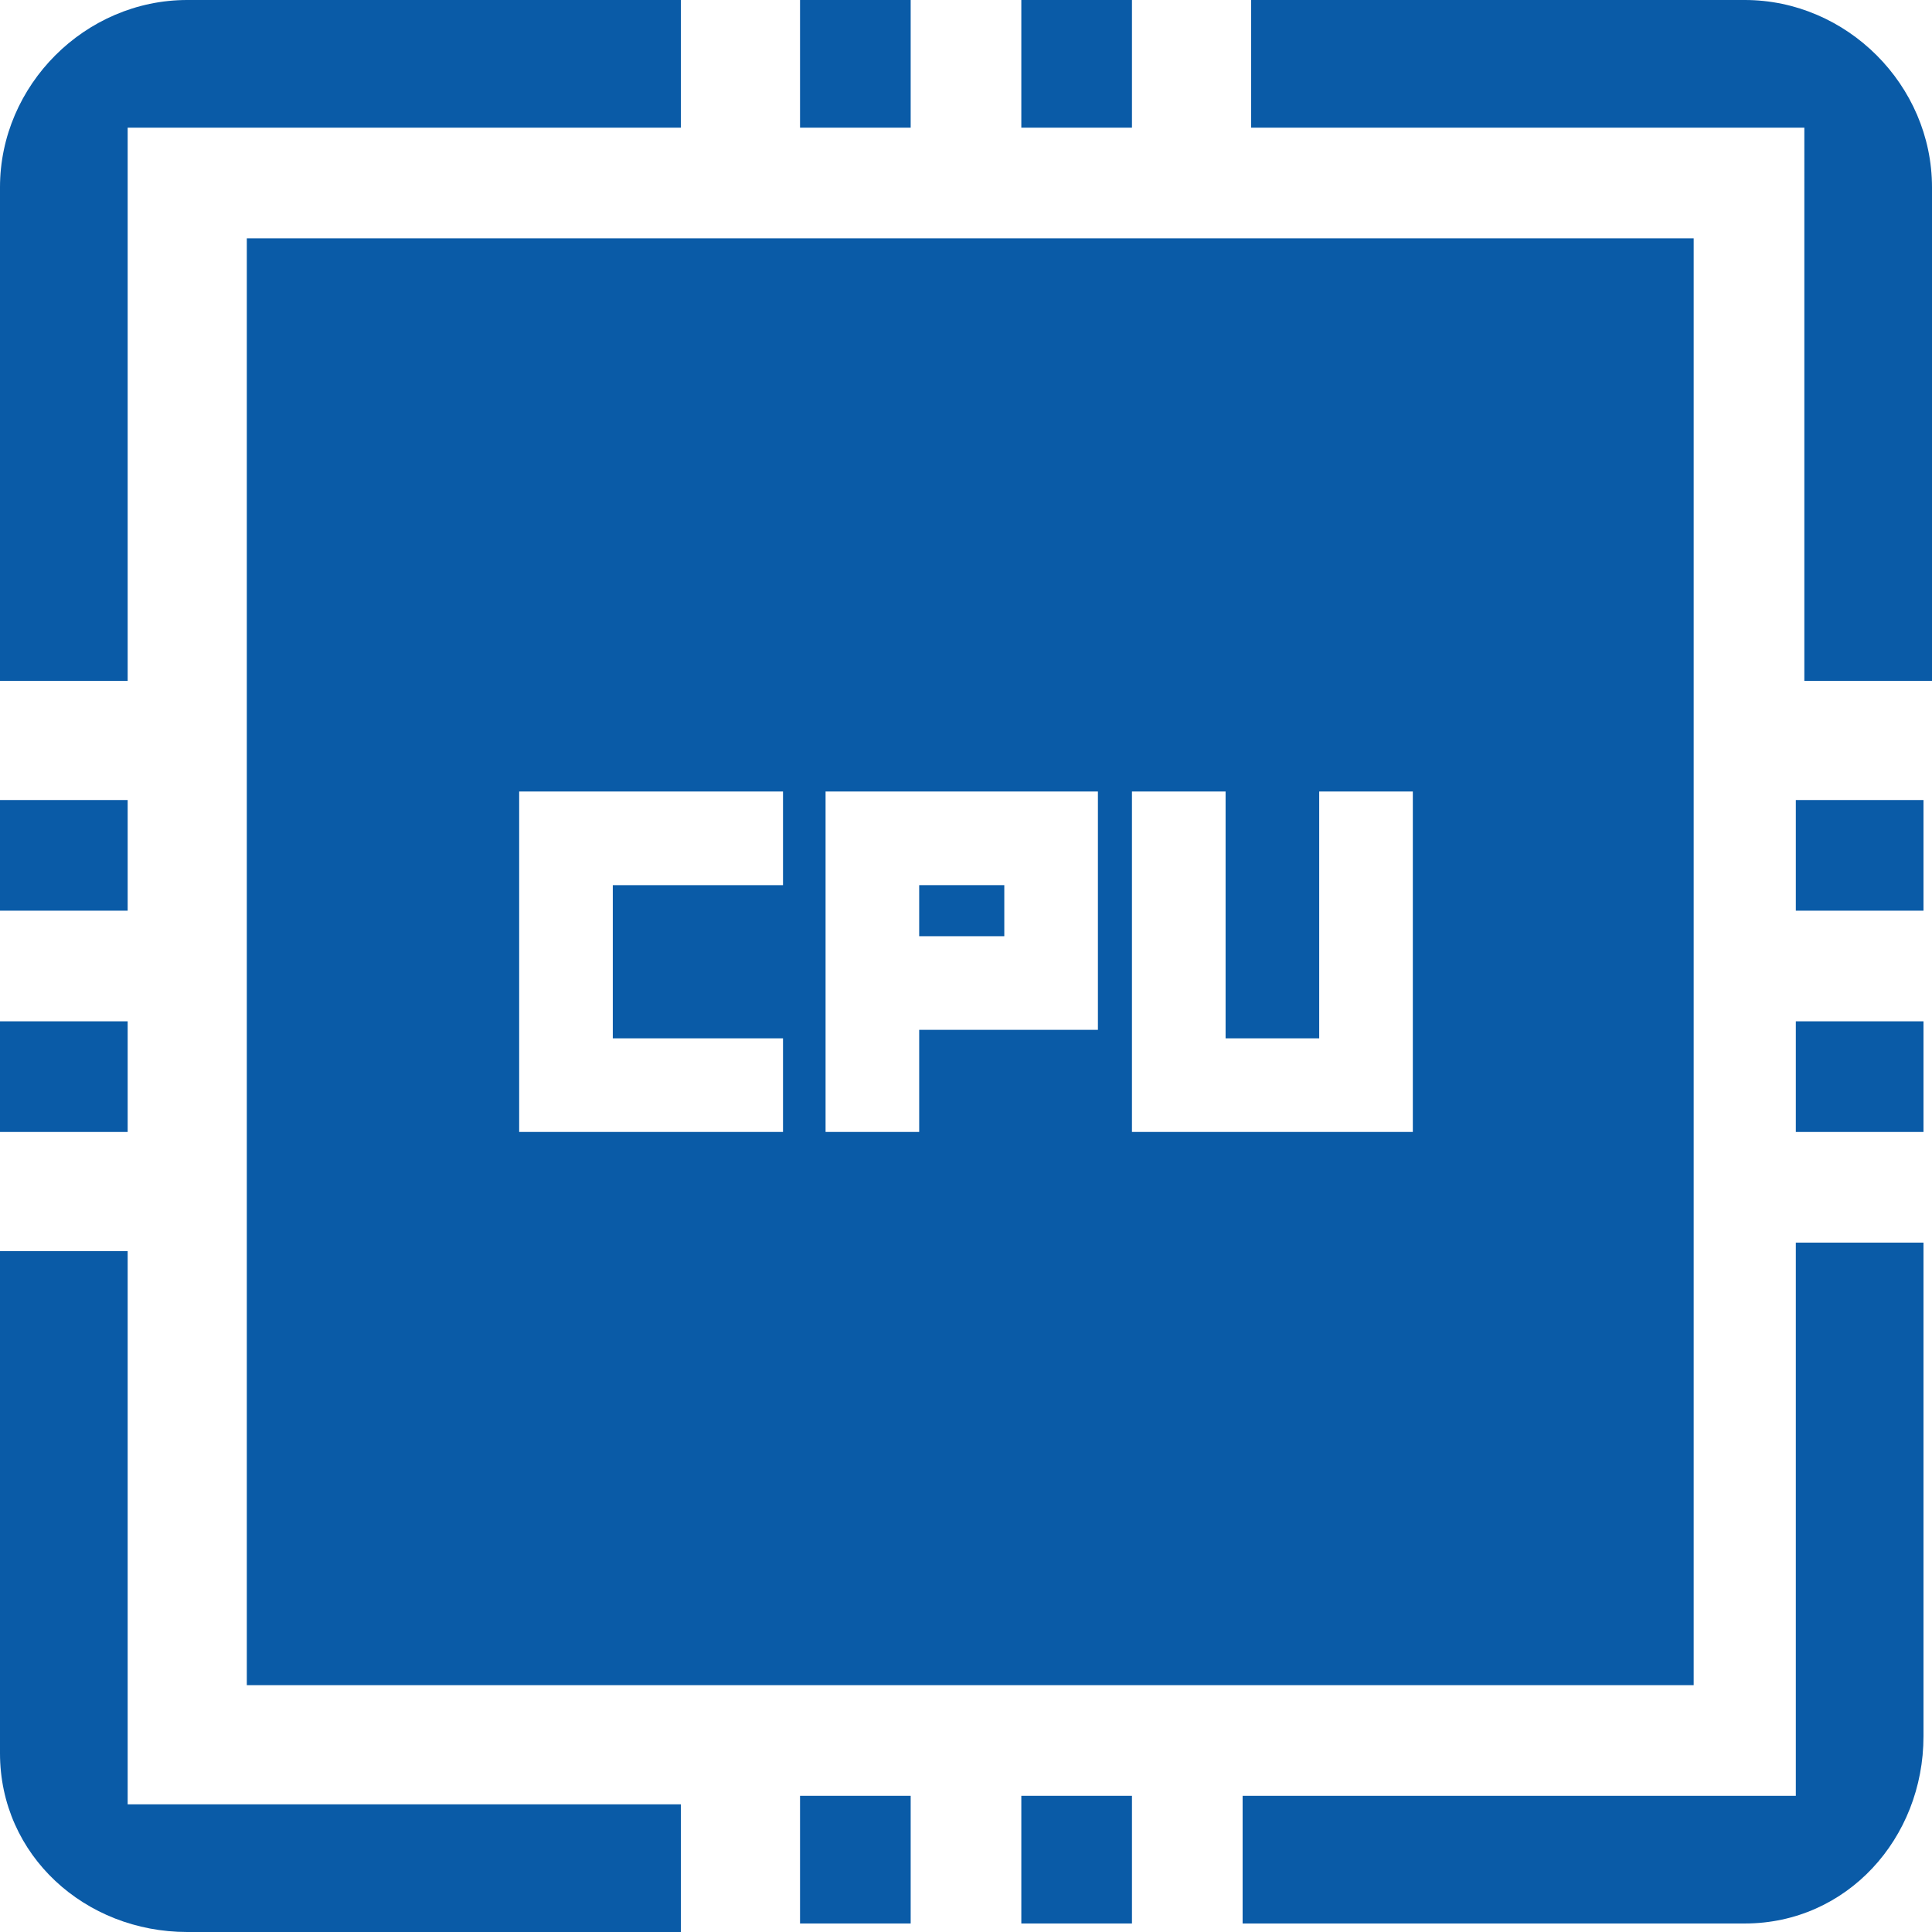 <?xml version="1.0" encoding="utf-8"?>
<!-- Generator: Adobe Illustrator 23.0.3, SVG Export Plug-In . SVG Version: 6.00 Build 0)  -->
<svg version="1.1" id="Ebene_1" xmlns="http://www.w3.org/2000/svg" xmlns:xlink="http://www.w3.org/1999/xlink" x="0px" y="0px"
	 viewBox="0 0 22.7 22.7" style="enable-background:new 0 0 22.7 22.7;" xml:space="preserve">
<style type="text/css">
	.st0{fill:#0A5BA7;}
</style>
<title>cpu_icon</title>
<path class="st0" d="M1.5,14.7H0v5.9c0,1.2,1,2.1,2.2,2.1H8v-1.5H1.5V14.7z"/>
<rect x="9.4" class="st0" width="1.3" height="1.5"/>
<path class="st0" d="M1.5,1.5H8V0H2.2C1,0,0,1,0,2.2V8h1.5V1.5z"/>
<rect y="9.4" class="st0" width="1.5" height="1.3"/>
<path class="st0" d="M21.1,21.1h-6.5v1.5h5.9c1.2,0,2.1-1,2.1-2.2v-5.8h-1.5V21.1z"/>
<rect x="12" y="21.1" class="st0" width="1.3" height="1.5"/>
<rect x="9.4" y="21.1" class="st0" width="1.3" height="1.5"/>
<rect y="12" class="st0" width="1.5" height="1.3"/>
<path class="st0" d="M20.5,0h-5.8v1.5h6.5V8h1.5V2.2C22.7,1,21.7,0,20.5,0z"/>
<rect x="21.1" y="9.4" class="st0" width="1.5" height="1.3"/>
<rect x="12" class="st0" width="1.3" height="1.5"/>
<rect x="21.1" y="12" class="st0" width="1.5" height="1.3"/>
<rect x="10.8" y="10.4" class="st0" width="1" height="0.6"/>
<path class="st0" d="M2.9,19.8h17v-17h-17V19.8z M13.3,9.3h1.1v2.9h1.1V9.3h1.1v4h-3.3V9.3z M9.7,9.3h3.2v2.8h-2.1v1.2H9.7V9.3z
	 M6.1,9.3h3.1v1.1h-2v1.8h2v1.1H6.1V9.3z"/>
</svg>
